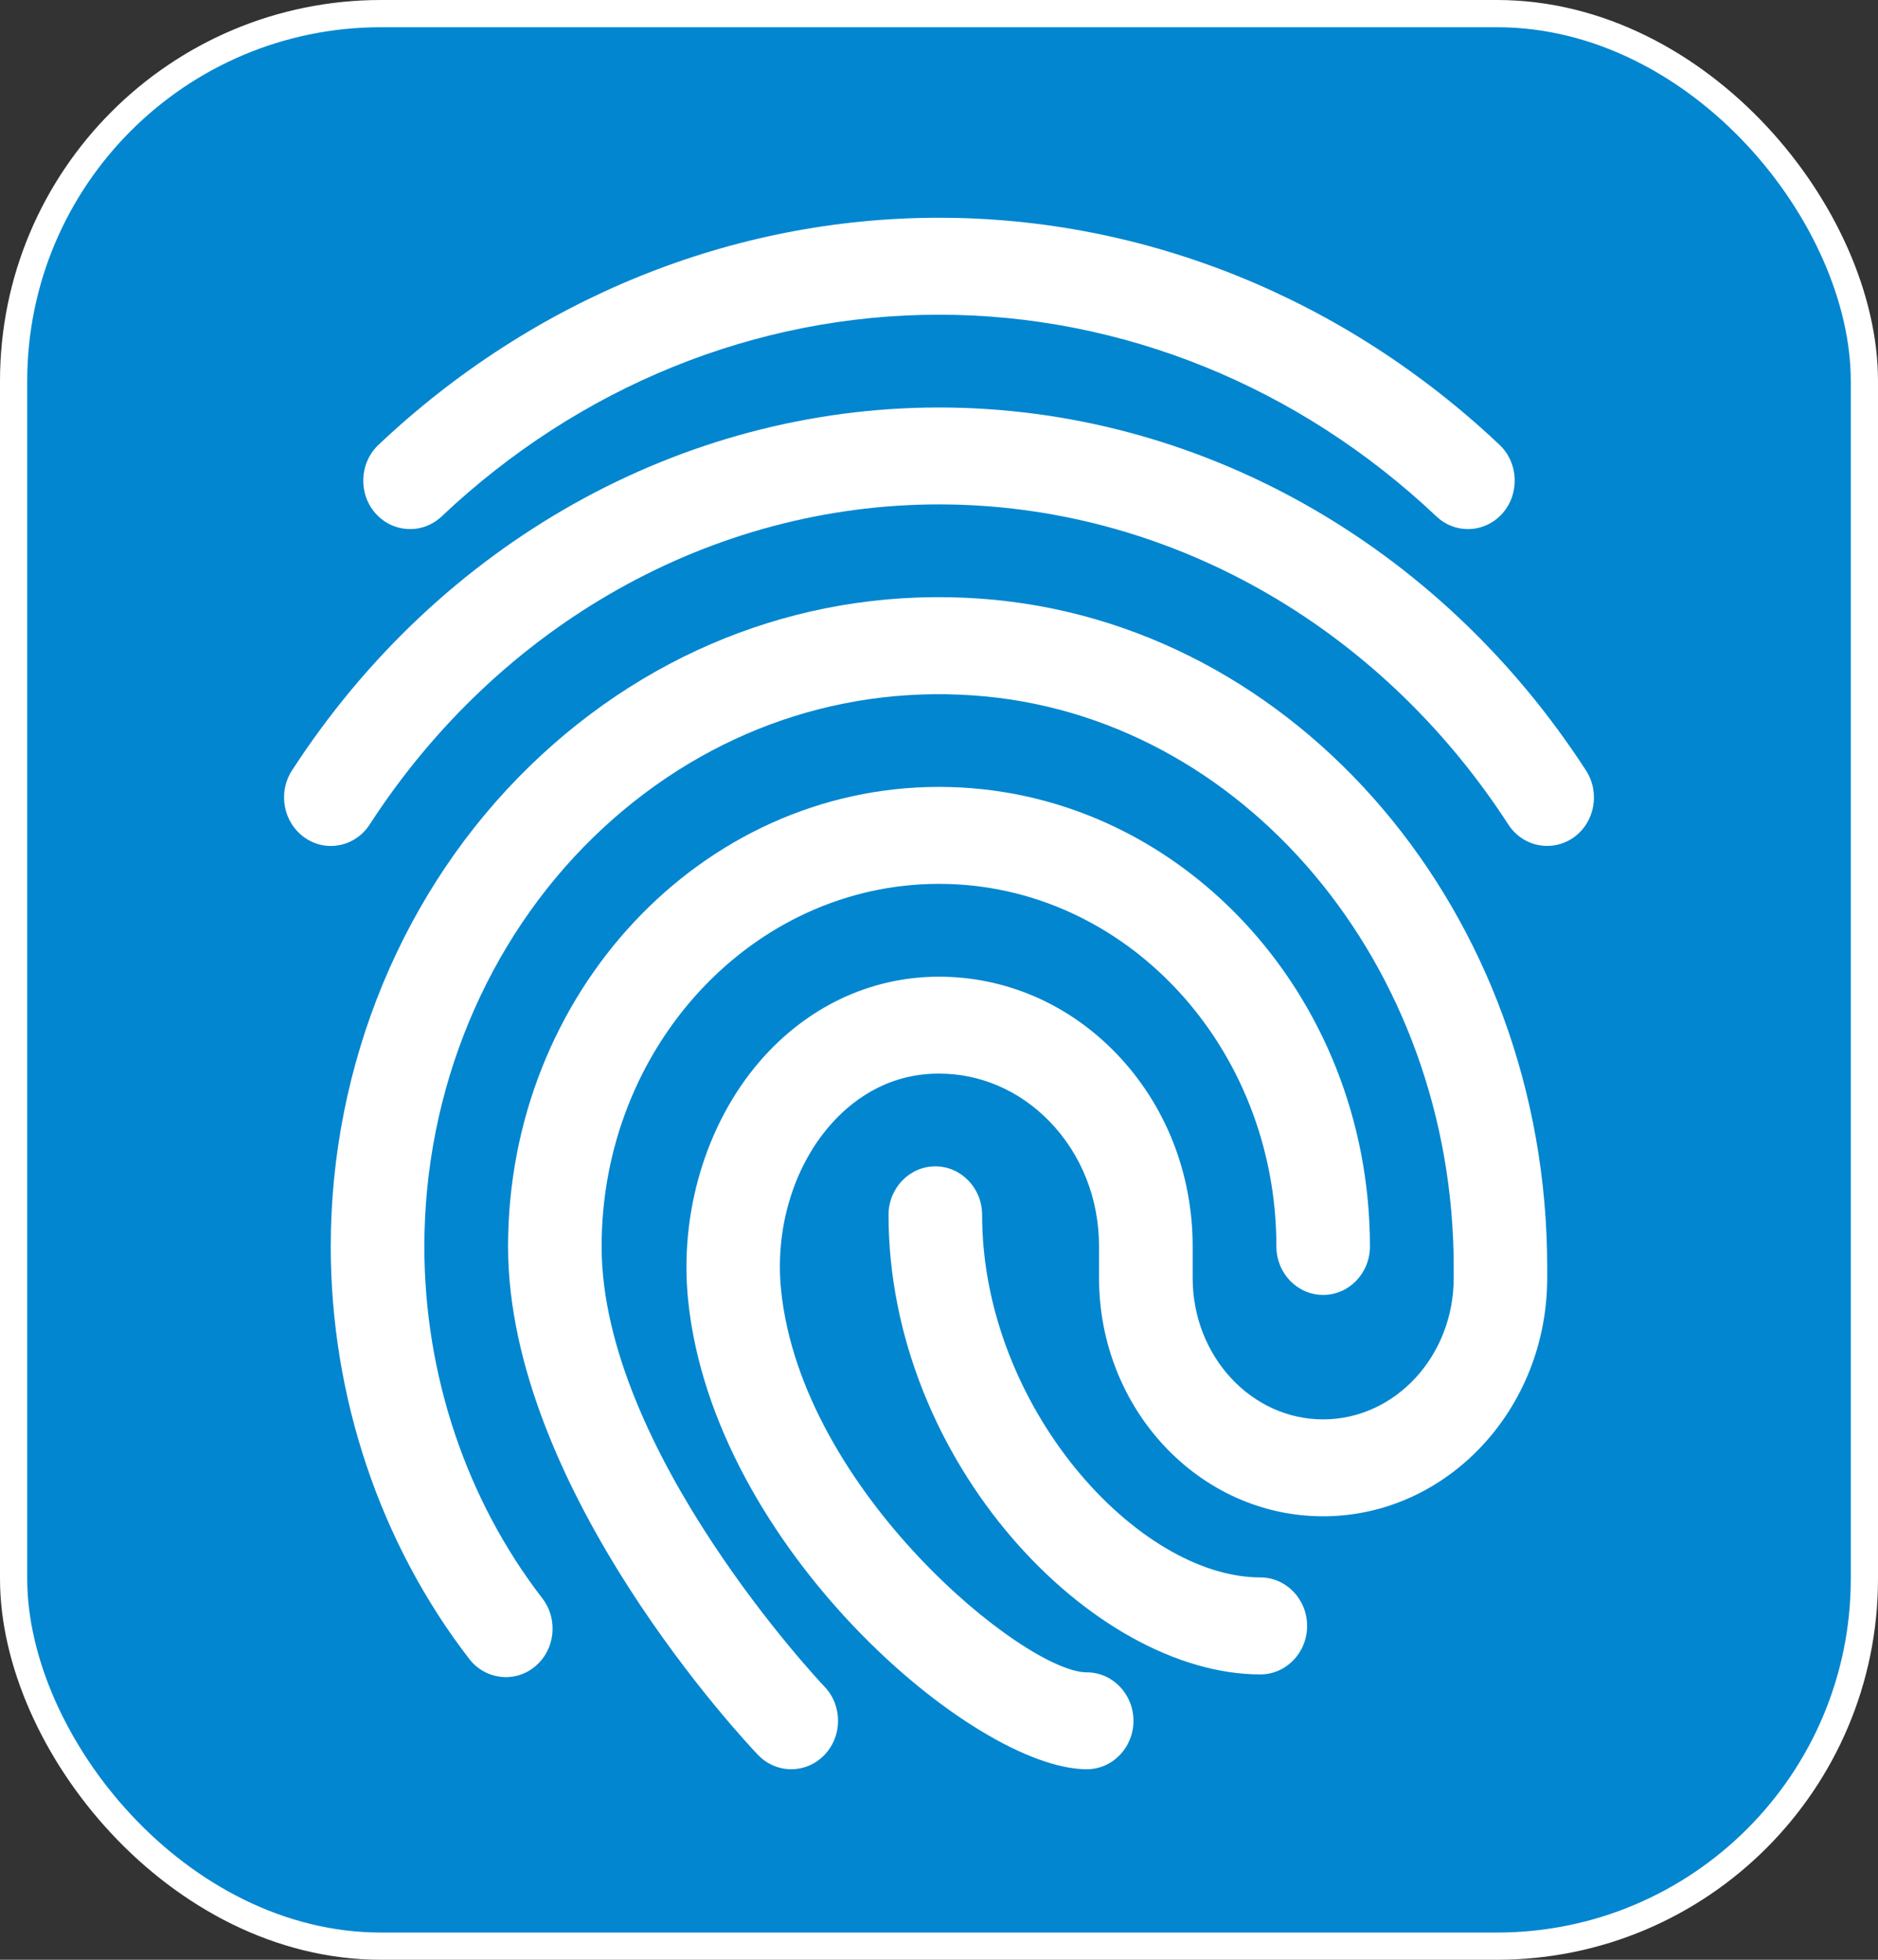 <svg width="69" height="72" viewBox="0 0 69 72" fill="none" xmlns="http://www.w3.org/2000/svg">
<rect x="0" y="0" width="69" height="72" fill="#333333" stroke="none"/>
<rect x="0.5" y="0.5" width="68" height="71" rx="13.5" fill="#0386D0"/>
<rect x="0.5" y="0.5" width="68" height="71" rx="13.5" stroke="white"/>
<g clip-path="url(#clip0_2_199)">
<path d="M53.933 19.438C53.519 19.438 53.106 19.286 52.776 18.973C47.718 14.194 41.228 11.562 34.5 11.562C27.772 11.562 21.282 14.194 16.224 18.975C15.52 19.637 14.434 19.583 13.795 18.858C13.155 18.132 13.206 17.004 13.907 16.341C19.602 10.962 26.915 8 34.5 8C42.085 8 49.398 10.962 55.093 16.341C55.794 17.004 55.844 18.129 55.205 18.858C54.866 19.243 54.401 19.438 53.933 19.438Z" fill="white"/>
<path d="M56.844 31.078C56.291 31.078 55.746 30.802 55.416 30.289C50.645 22.927 42.826 18.531 34.5 18.531C26.174 18.531 18.355 22.927 13.584 30.289C13.055 31.109 11.984 31.327 11.198 30.776C10.41 30.228 10.199 29.121 10.729 28.304C16.139 19.956 25.026 14.971 34.5 14.971C43.974 14.971 52.861 19.956 58.271 28.306C58.801 29.123 58.592 30.23 57.802 30.779C57.508 30.98 57.176 31.078 56.844 31.078Z" fill="white"/>
<path d="M29.071 65C28.629 65 28.186 64.824 27.849 64.473C27.474 64.081 18.667 54.764 18.667 45.793C18.667 36.483 25.769 28.91 34.5 28.91C43.231 28.91 50.333 36.483 50.333 45.793C50.333 46.777 49.563 47.575 48.614 47.575C47.666 47.575 46.896 46.777 46.896 45.793C46.896 38.447 41.336 32.472 34.5 32.472C27.664 32.472 22.104 38.447 22.104 45.793C22.104 53.315 30.21 61.879 30.292 61.965C30.962 62.663 30.957 63.791 30.281 64.485C29.946 64.829 29.509 65 29.071 65Z" fill="white"/>
<path d="M39.929 65C35.795 65 26.211 56.849 25.283 47.772C24.955 44.563 25.941 41.281 27.916 38.991C29.635 37.001 31.956 35.897 34.452 35.883H34.5C36.934 35.883 39.235 36.873 40.986 38.675C42.814 40.559 43.82 43.088 43.82 45.796V46.957C43.82 49.819 45.97 52.147 48.614 52.147C51.259 52.147 53.411 49.819 53.411 46.957V46.551C53.411 35.46 45.658 26.233 35.761 25.549C30.6 25.186 25.65 27.033 21.829 30.733C17.865 34.576 15.591 40.067 15.591 45.796C15.591 50.508 17.131 55.099 19.927 58.723C20.519 59.492 20.399 60.611 19.657 61.226C18.917 61.841 17.835 61.715 17.239 60.946C13.96 56.692 12.152 51.31 12.152 45.793C12.152 39.082 14.824 32.643 19.478 28.131C24 23.746 29.862 21.566 35.985 21.991C47.682 22.801 56.846 33.588 56.846 46.549V46.955C56.846 51.781 53.152 55.707 48.612 55.707C44.072 55.707 40.38 51.781 40.38 46.955V45.793C40.38 44.041 39.734 42.411 38.561 41.2C37.461 40.065 36.019 39.443 34.5 39.443C34.489 39.443 34.479 39.443 34.468 39.443C32.532 39.452 31.228 40.495 30.476 41.366C29.135 42.917 28.471 45.173 28.698 47.397C29.456 54.802 37.667 61.44 39.927 61.44C40.876 61.44 41.645 62.238 41.645 63.221C41.645 64.204 40.878 65 39.929 65Z" fill="white"/>
<path d="M46.307 61.516C40.156 61.516 32.646 53.726 32.646 44.632C32.646 43.649 33.416 42.851 34.365 42.851C35.313 42.851 36.084 43.649 36.084 44.632C36.084 51.681 41.801 57.953 46.307 57.953C47.255 57.953 48.025 58.751 48.025 59.735C48.025 60.718 47.255 61.516 46.307 61.516Z" fill="white"/>
</g>
<defs>
<clipPath id="clip0_2_199">
<rect width="55" height="57" fill="white" transform="translate(7 8)"/>
</clipPath>
</defs>
</svg>
